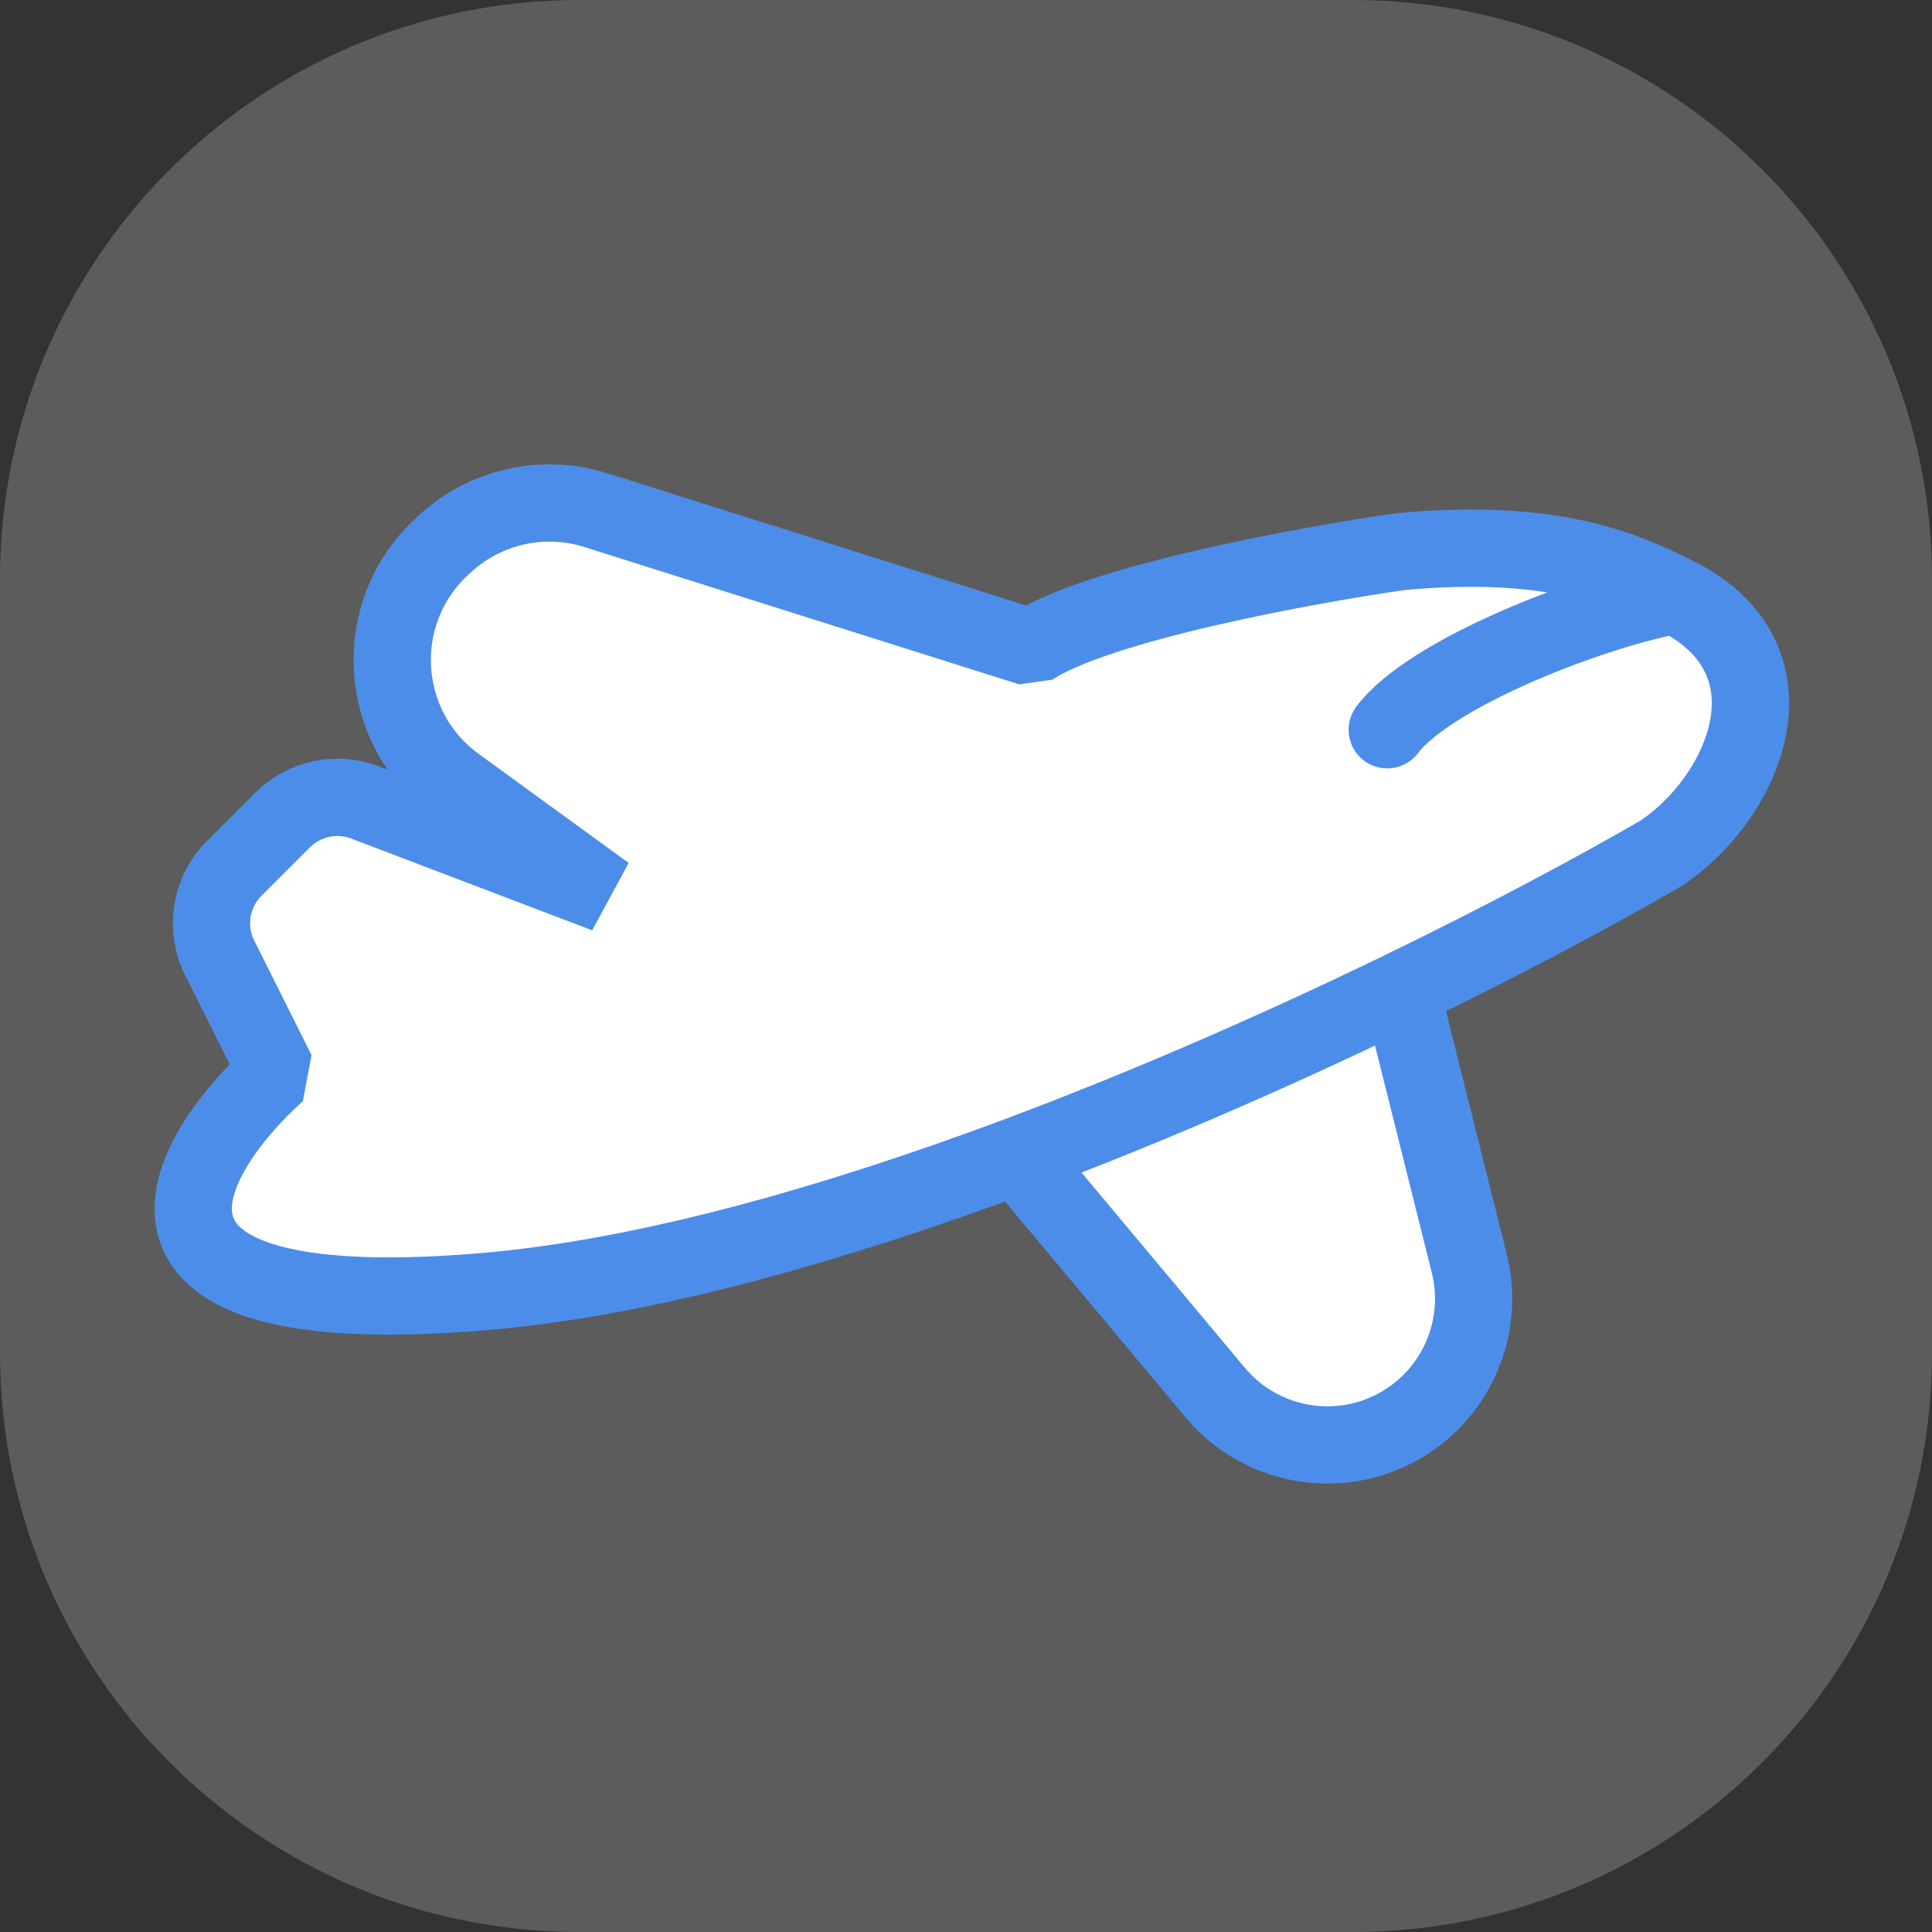 <svg width="25" height="25" viewBox="0 0 25 25" fill="none" xmlns="http://www.w3.org/2000/svg">
<rect x="0" y="0" width="25" height="25" fill="#333333" stroke="none"/>
<path d="M17.505 0H7.495C3.356 0 0 3.356 0 7.495V17.505C0 21.644 3.356 25 7.495 25H17.505C21.644 25 25 21.644 25 17.505V7.495C25 3.356 21.644 0 17.505 0Z" fill="white" fill-opacity="0.2"/>
<path d="M7.713 6.602L13.34 8.379C14.191 7.811 16.887 7.314 18.129 7.137C20.08 6.96 20.986 7.357 21.677 7.7C23.363 8.539 22.563 10.33 21.499 11.039C20.665 11.523 19.495 12.151 18.129 12.814L19.012 16.346C19.223 17.188 18.833 18.066 18.067 18.475C17.276 18.897 16.298 18.706 15.724 18.019L13.162 14.956C10.797 15.839 8.345 16.54 6.245 16.715C1.136 17.141 2.342 15.001 3.584 13.877L2.842 12.393C2.65 12.008 2.725 11.543 3.029 11.239L3.658 10.61C3.937 10.332 4.353 10.243 4.721 10.383L7.841 11.571L5.899 10.159C4.883 9.42 4.792 7.937 5.711 7.079L5.746 7.047C6.273 6.554 7.025 6.384 7.713 6.602Z" fill="white"/>
<path d="M18.129 12.814C19.495 12.151 20.665 11.523 21.499 11.039C22.563 10.33 23.363 8.539 21.677 7.7M18.129 12.814L19.012 16.346C19.223 17.188 18.833 18.066 18.067 18.475V18.475C17.276 18.897 16.298 18.706 15.724 18.019L13.162 14.956M18.129 12.814C16.643 13.535 14.927 14.296 13.162 14.956M13.162 14.956C10.797 15.839 8.345 16.54 6.245 16.715C1.136 17.141 2.342 15.001 3.584 13.877L2.842 12.393C2.65 12.008 2.725 11.543 3.029 11.239L3.658 10.61C3.937 10.332 4.353 10.243 4.721 10.383L7.841 11.571L5.899 10.159C4.883 9.42 4.792 7.937 5.711 7.079L5.746 7.047C6.273 6.554 7.025 6.384 7.713 6.602L13.34 8.379C14.191 7.811 16.887 7.314 18.129 7.137C20.08 6.96 20.986 7.357 21.677 7.7M21.677 7.7C20.494 7.926 18.484 8.733 17.951 9.443" stroke="#4C8DE9" stroke-linecap="round" stroke-linejoin="bevel"/>
</svg>
